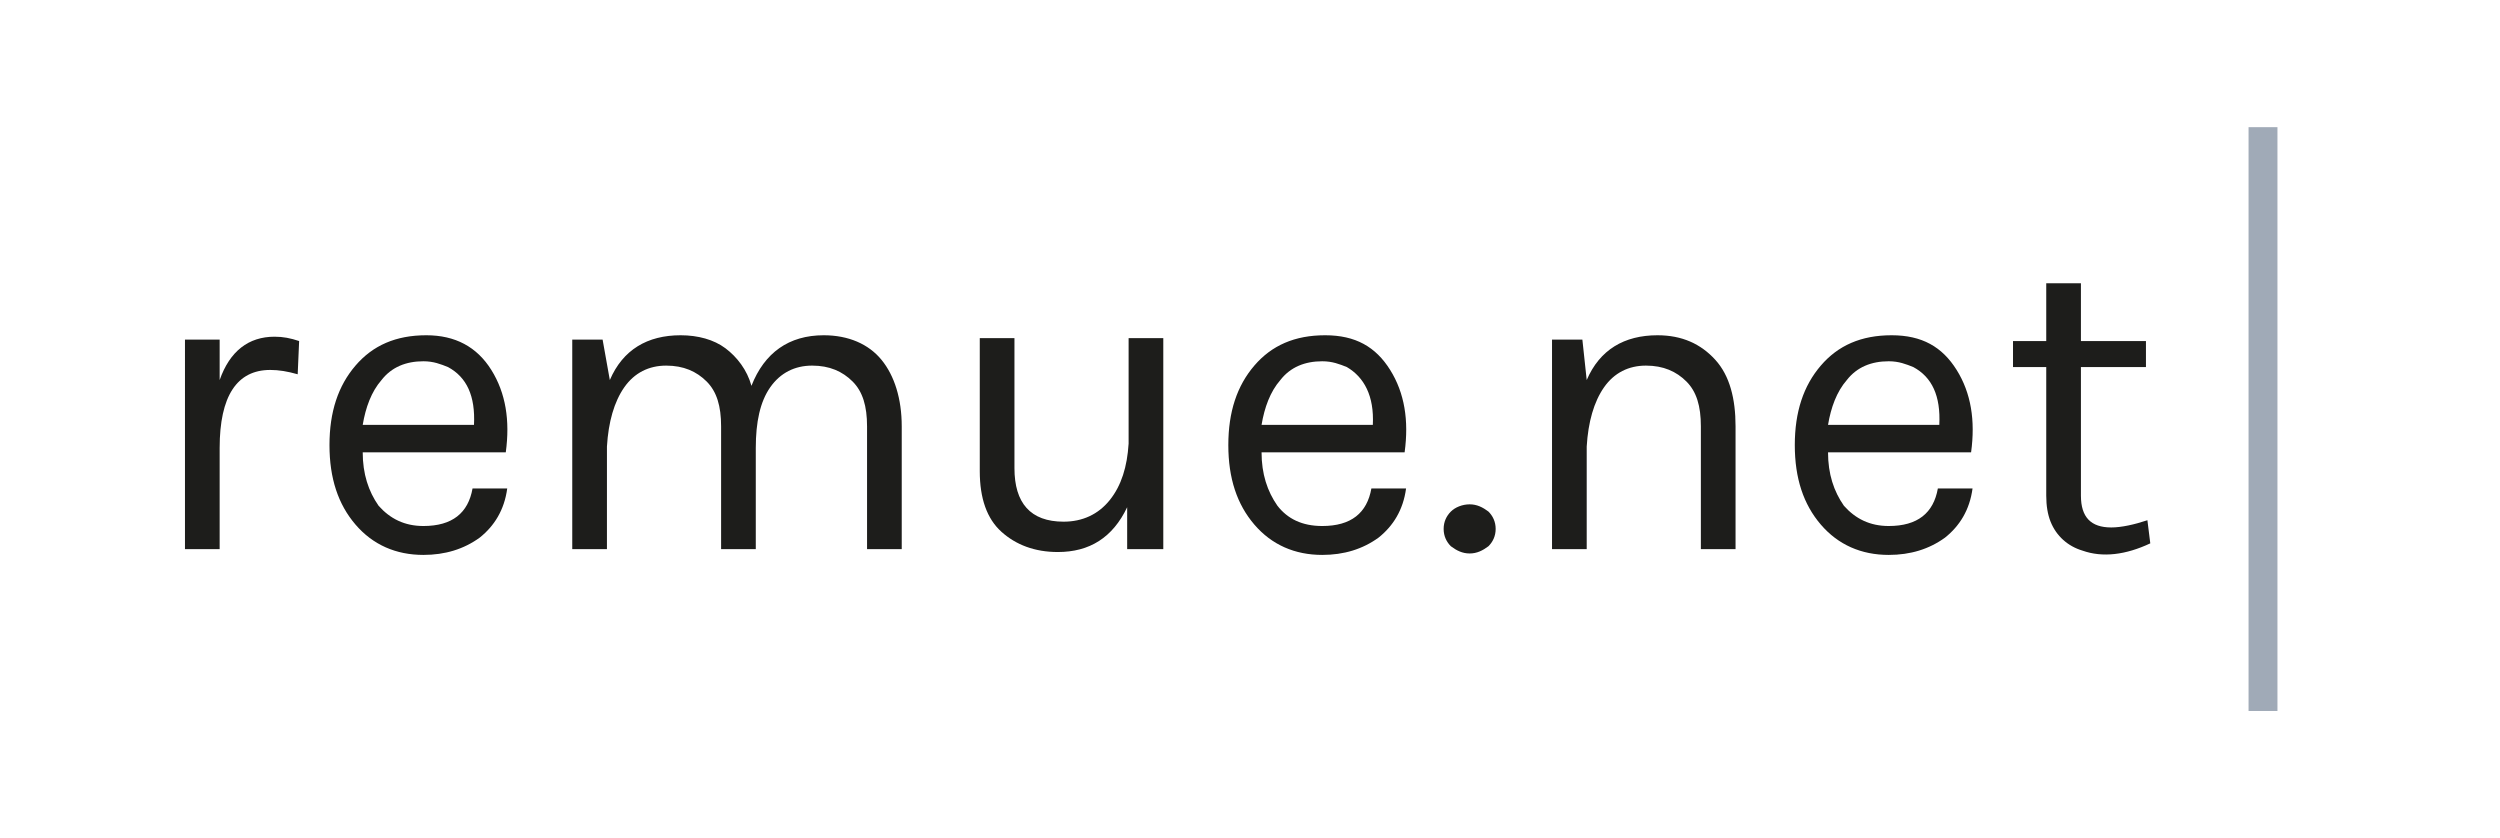 <?xml version="1.0" encoding="utf-8"?>
<!-- Generator: Adobe Illustrator 23.0.1, SVG Export Plug-In . SVG Version: 6.00 Build 0)  -->
<svg version="1.1" id="Calque_1" xmlns="http://www.w3.org/2000/svg" xmlns:xlink="http://www.w3.org/1999/xlink" x="0px" y="0px"
	 viewBox="0 0 173 58" style="enable-background:new 0 0 173 58;" xml:space="preserve">
<style type="text/css">
	.st0{fill:#1D1D1B;}
	.st1{fill:none;stroke:#A0AAB7;stroke-width:2;stroke-miterlimit:10;}
</style>
<path id="lettre-r" class="st0" d="M18.7,25.6c-2.3,0-3.5,1.8-3.5,5.4v7h-2.4V23.5h2.4v2.8c0.7-2,2-3,3.8-3c0.6,0,1.1,0.1,1.7,0.3
	l-0.1,2.3C19.9,25.7,19.3,25.6,18.7,25.6z"/>
<path id="lettre-e-1" class="st0" d="M29.3,36.4c2,0,3.1-0.9,3.4-2.6h2.4c-0.2,1.5-0.9,2.6-1.9,3.4c-1.1,0.8-2.4,1.2-3.9,1.2
	c-1.9,0-3.5-0.7-4.7-2.1c-1.2-1.4-1.8-3.2-1.8-5.5c0-2.3,0.6-4.1,1.8-5.5s2.8-2.1,4.9-2.1c2,0,3.5,0.8,4.5,2.4c1,1.6,1.3,3.5,1,5.7
	h-9.9c0,1.5,0.4,2.7,1.1,3.7C27,35.9,28,36.4,29.3,36.4z M31,25.4c-0.5-0.2-1-0.4-1.7-0.4c-1.2,0-2.2,0.4-2.9,1.3
	c-0.7,0.8-1.1,1.9-1.3,3.1h7.7C32.9,27.4,32.3,26.1,31,25.4z"/>
<path id="lettre-m" class="st0" d="M42.2,26.3c0.9-2.1,2.6-3.1,4.9-3.1c1.2,0,2.3,0.3,3.1,0.9c0.8,0.6,1.5,1.5,1.8,2.6
	c0.9-2.3,2.6-3.5,5-3.5c1.7,0,3.1,0.6,4,1.7c0.9,1.1,1.4,2.7,1.4,4.6V38h-2.4v-8.5c0-1.4-0.3-2.4-1-3.1c-0.7-0.7-1.6-1.1-2.8-1.1
	c-1.2,0-2.2,0.5-2.9,1.5c-0.7,1-1,2.4-1,4.2v7h-2.4v-8.5c0-1.4-0.3-2.4-1-3.1c-0.7-0.7-1.6-1.1-2.8-1.1c-1.2,0-2.2,0.5-2.9,1.5
	c-0.7,1-1.1,2.4-1.2,4.1V38h-2.4V23.5h2.1L42.2,26.3z"/>
<path id="lettre-u" class="st0" d="M78,35.1c-1,2.1-2.6,3.1-4.8,3.1c-1.6,0-2.9-0.5-3.9-1.4c-1-0.9-1.5-2.3-1.5-4.2v-9.2h2.4v9
	c0,2.4,1.1,3.7,3.4,3.7c1.3,0,2.4-0.5,3.2-1.5c0.8-1,1.2-2.3,1.3-3.9v-7.3h2.4V38H78V35.1z"/>
<path id="lettre-e-2" class="st0" d="M91.5,36.4c2,0,3.1-0.9,3.4-2.6h2.4c-0.2,1.5-0.9,2.6-1.9,3.4c-1.1,0.8-2.4,1.2-3.9,1.2
	c-1.9,0-3.5-0.7-4.7-2.1c-1.2-1.4-1.8-3.2-1.8-5.5c0-2.3,0.6-4.1,1.8-5.5c1.2-1.4,2.8-2.1,4.9-2.1s3.5,0.8,4.5,2.4
	c1,1.6,1.3,3.5,1,5.7h-9.9c0,1.5,0.4,2.7,1.1,3.7C89.1,35.9,90.1,36.4,91.5,36.4z M93.2,25.4c-0.5-0.2-1-0.4-1.7-0.4
	c-1.2,0-2.2,0.4-2.9,1.3c-0.7,0.8-1.1,1.9-1.3,3.1h7.7C95.1,27.4,94.4,26.1,93.2,25.4z"/>
<path id="lettre-point" class="st0" d="M101.7,38.3c-0.5,0-0.9-0.2-1.3-0.5c-0.3-0.3-0.5-0.7-0.5-1.2c0-0.5,0.2-0.9,0.5-1.2
	c0.3-0.3,0.8-0.5,1.3-0.5s0.9,0.2,1.3,0.5c0.3,0.3,0.5,0.7,0.5,1.2c0,0.5-0.2,0.9-0.5,1.2C102.6,38.1,102.2,38.3,101.7,38.3z"/>
<path id="lettre-n" class="st0" d="M109.8,26.3c0.9-2.1,2.6-3.1,4.9-3.1c1.7,0,3,0.6,4,1.7c1,1.1,1.4,2.7,1.4,4.6V38h-2.4v-8.5
	c0-1.4-0.3-2.4-1-3.1c-0.7-0.7-1.6-1.1-2.8-1.1c-1.2,0-2.2,0.5-2.9,1.5c-0.7,1-1.1,2.4-1.2,4.1V38h-2.4V23.5h2.1L109.8,26.3z"/>
<path id="lettre-e-3" class="st0" d="M130.7,36.4c2,0,3.1-0.9,3.4-2.6h2.4c-0.2,1.5-0.9,2.6-1.9,3.4c-1.1,0.8-2.4,1.2-3.9,1.2
	c-1.9,0-3.5-0.7-4.7-2.1c-1.2-1.4-1.8-3.2-1.8-5.5c0-2.3,0.6-4.1,1.8-5.5c1.2-1.4,2.8-2.1,4.9-2.1s3.5,0.8,4.5,2.4
	c1,1.6,1.3,3.5,1,5.7h-9.9c0,1.5,0.4,2.7,1.1,3.7C128.4,35.9,129.4,36.4,130.7,36.4z M132.4,25.4c-0.5-0.2-1-0.4-1.7-0.4
	c-1.2,0-2.2,0.4-2.9,1.3c-0.7,0.8-1.1,1.9-1.3,3.1h7.7C134.3,27.4,133.7,26.1,132.4,25.4z"/>
<path id="lettre-t" class="st0" d="M148.8,37.6c-1.7,0.8-3.3,1-4.7,0.5c-1-0.3-1.8-1-2.2-2c-0.2-0.5-0.3-1.1-0.3-1.8v-8.9h-2.3v-1.8
	h2.3v-4h2.4v4h4.5v1.8h-4.5v8.9c0,1.5,0.7,2.2,2.1,2.2c0.7,0,1.6-0.2,2.5-0.5L148.8,37.6z"/>
<line id="trait" class="st1" x1="156.6" y1="8.8" x2="156.6" y2="49.2"/>
</svg>
